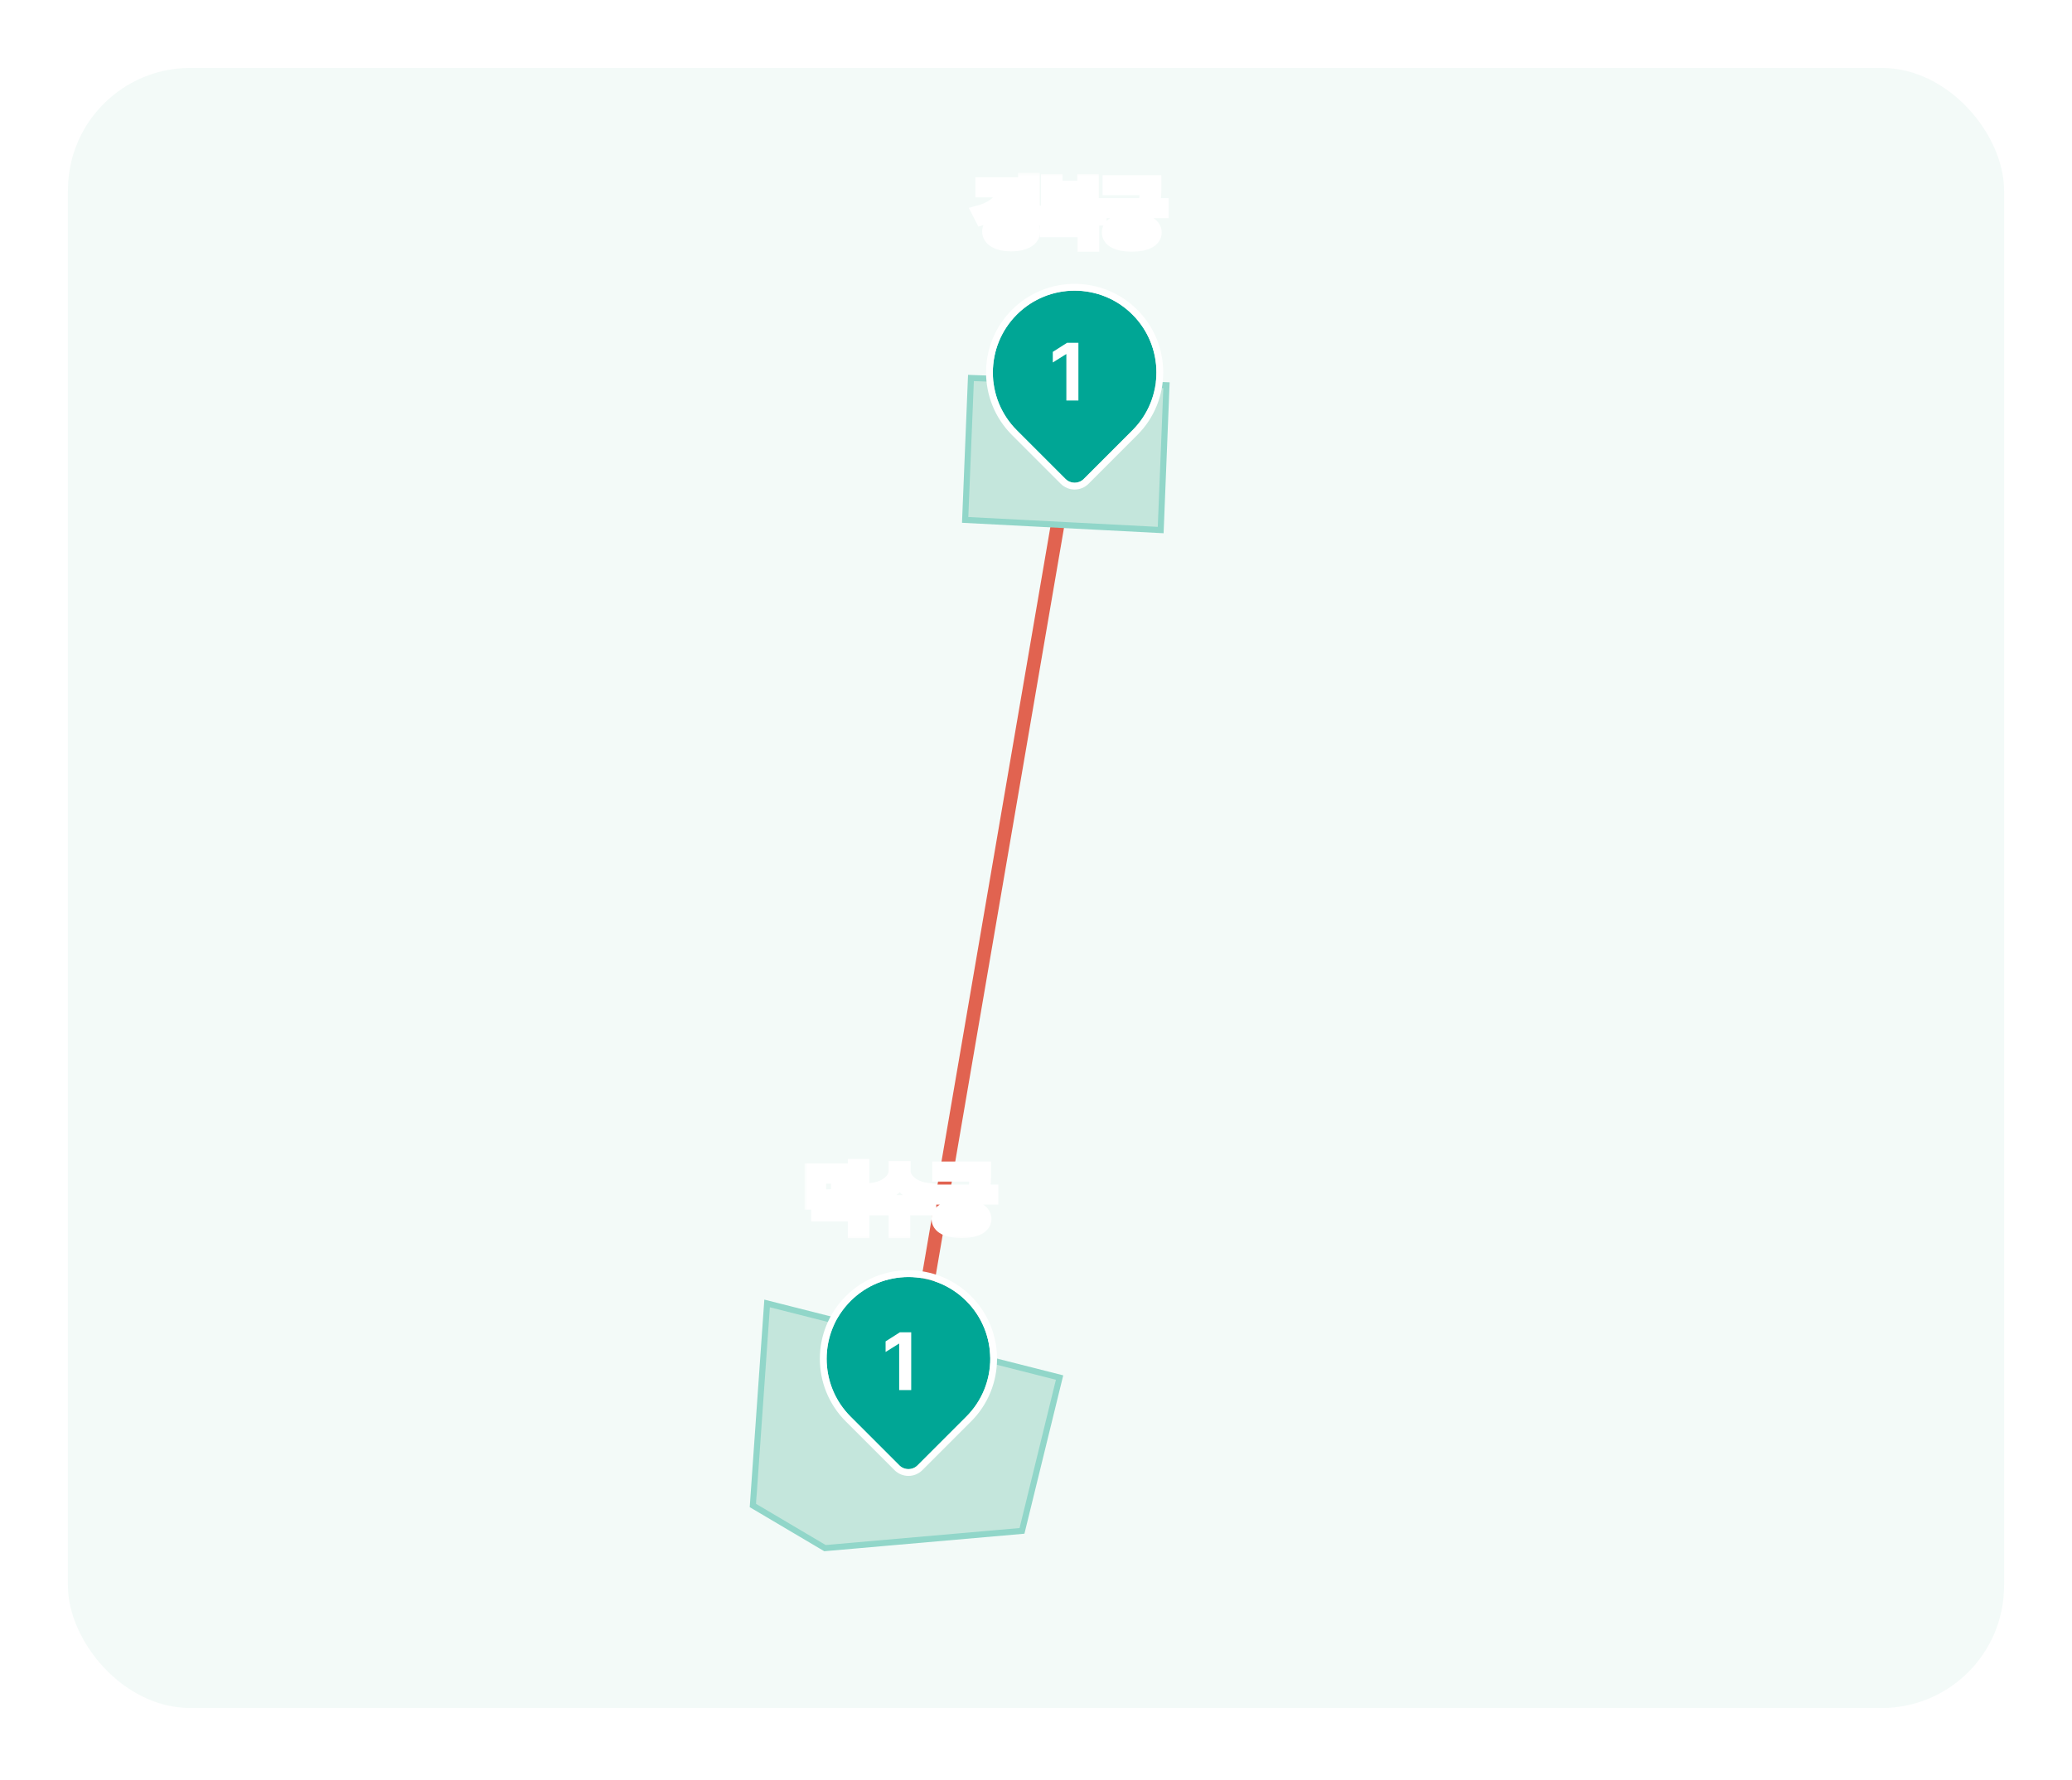 <svg width="305" height="262" viewBox="0 0 305 262" fill="none" xmlns="http://www.w3.org/2000/svg">
<g opacity="0.2" filter="url(#filter0_d_2796_733)">
<rect x="6" y="6" width="285" height="241.454" rx="18" fill="#C4E6DC"/>
</g>
<path d="M132.438 212.758L157.267 68.027" stroke="#E16350" stroke-width="2" stroke-linejoin="round"/>
<path d="M142.925 55.648L171.707 56.715L170.855 78.035L142.072 76.542L142.925 55.648Z" fill="#C4E6DC"/>
<path d="M142.925 55.648L171.707 56.715L170.855 78.035L142.072 76.542L142.925 55.648Z" stroke="#91D6C9" stroke-width="0.894"/>
<g filter="url(#filter1_d_2796_733)">
<path d="M149.175 62.842C144.473 58.14 144.473 50.517 149.175 45.815V45.815C153.877 41.113 161.5 41.113 166.202 45.815V45.815C170.904 50.517 170.904 58.14 166.202 62.842L159.033 70.011C158.29 70.753 157.086 70.753 156.344 70.011L149.175 62.842Z" fill="#00A695"/>
<path d="M159.386 70.365L166.555 63.195C171.453 58.298 171.453 50.358 166.555 45.461C161.658 40.564 153.718 40.564 148.821 45.461C143.924 50.358 143.924 58.298 148.821 63.195L155.99 70.365C156.928 71.302 158.448 71.302 159.386 70.365Z" stroke="white"/>
</g>
<path d="M112.847 191.539L156.125 203.027L150.515 225.2L121.396 228.139L111.244 221.727L112.847 191.539Z" fill="#C4E6DC"/>
<path d="M112.918 191.895L155.97 202.807L150.439 225.379L121.438 227.92L110.825 221.642L112.918 191.895Z" stroke="#91D6C9" stroke-width="0.894"/>
<g filter="url(#filter2_d_2796_733)">
<path d="M124.71 208.06C120.008 203.359 120.008 195.735 124.71 191.033V191.033C129.412 186.331 137.035 186.331 141.737 191.033V191.033C146.439 195.735 146.439 203.359 141.737 208.06L134.568 215.23C133.825 215.972 132.622 215.972 131.879 215.23L124.71 208.06Z" fill="#00A695"/>
<path d="M134.921 215.583L142.091 208.414C146.988 203.517 146.988 195.577 142.091 190.68C137.193 185.783 129.253 185.783 124.356 190.68C119.459 195.577 119.459 203.517 124.356 208.414L131.526 215.583C132.463 216.521 133.984 216.521 134.921 215.583Z" stroke="white"/>
</g>
<path d="M158.743 50.465V58.969H156.969V52.145H156.922L154.972 53.366V51.804L157.075 50.465H158.743Z" fill="white"/>
<path d="M134.131 196.143V204.647H132.357V197.822H132.31L130.36 199.044V197.482L132.463 196.143H134.131Z" fill="white"/>
<mask id="path-12-outside-1_2796_733" maskUnits="userSpaceOnUse" x="118.421" y="25.418" width="54" height="157" fill="black">
<rect fill="white" x="118.421" y="25.418" width="54" height="157"/>
<path d="M152.048 26.418V32.056H150.863V30.988H148.567V30.027H150.863V28.991H148.663C148.049 30.529 146.645 31.602 144.541 32.184L144.061 31.245C146.319 30.631 147.521 29.488 147.713 28.052H144.573V27.091H149.005C149.005 27.427 148.978 27.747 148.92 28.052H150.863V26.418H152.048ZM148.856 32.163C150.81 32.163 152.113 32.9 152.113 34.085C152.113 35.27 150.81 36.007 148.856 36.007C146.88 36.007 145.577 35.27 145.577 34.085C145.577 32.9 146.88 32.163 148.856 32.163ZM148.856 33.092C147.553 33.092 146.763 33.444 146.763 34.085C146.763 34.715 147.553 35.068 148.856 35.068C150.126 35.068 150.927 34.715 150.927 34.085C150.927 33.444 150.126 33.092 148.856 33.092Z"/>
<path d="M161.886 31.266V32.216H153.087V31.266H156.878V30.337H154.23V26.642H155.404V27.603H159.569V26.642H160.744V30.337H158.074V31.266H161.886ZM160.808 32.985V36.061H159.623V33.925H154.059V32.985H160.808ZM155.404 29.387H159.569V28.49H155.404V29.387Z"/>
<path d="M169.952 26.781V27.518C169.952 28.239 169.952 29.093 169.738 30.166H171.03V31.116H167.186V32.398C168.943 32.521 169.994 33.172 170.005 34.213C169.994 35.388 168.713 36.05 166.609 36.05C164.484 36.05 163.192 35.388 163.192 34.213C163.192 33.172 164.244 32.521 166.011 32.409V31.116H162.21V30.166H168.542C168.745 29.173 168.766 28.415 168.766 27.731H163.299V26.781H169.952ZM166.609 33.338C165.178 33.338 164.388 33.637 164.399 34.213C164.388 34.801 165.178 35.1 166.609 35.1C168.008 35.1 168.798 34.801 168.809 34.213C168.798 33.637 168.008 33.338 166.609 33.338Z"/>
<path d="M123.82 172.285V173.257H120.606V176.119C122.251 176.113 123.206 176.055 124.28 175.83L124.397 176.781C123.19 177.048 122.144 177.08 120.168 177.08H119.421V172.285H123.82ZM126.981 177.881V181.287H125.796V178.831H120.403V177.881H126.981ZM126.981 171.634V177.443H125.796V175.04H123.319V174.079H125.796V171.634H126.981Z"/>
<path d="M133.05 172.435C133.05 173.652 134.406 174.88 136.467 175.147L135.997 176.108C134.358 175.862 133.055 175.056 132.43 173.962C131.795 175.056 130.498 175.862 128.874 176.108L128.405 175.147C130.444 174.88 131.8 173.652 131.8 172.435V171.943H133.05V172.435ZM136.819 176.941V177.923H132.986V181.287H131.811V177.923H128.02V176.941H136.819Z"/>
<path d="M144.885 172.007V172.744C144.885 173.465 144.885 174.319 144.671 175.393H145.963V176.343H142.119V177.624C143.875 177.747 144.927 178.399 144.938 179.44C144.927 180.614 143.646 181.276 141.542 181.276C139.417 181.276 138.125 180.614 138.125 179.44C138.125 178.399 139.177 177.747 140.944 177.635V176.343H137.143V175.393H143.475C143.678 174.399 143.699 173.641 143.699 172.958H138.232V172.007H144.885ZM141.542 178.564C140.111 178.564 139.321 178.863 139.332 179.44C139.321 180.027 140.111 180.326 141.542 180.326C142.941 180.326 143.731 180.027 143.742 179.44C143.731 178.863 142.941 178.564 141.542 178.564Z"/>
</mask>
<path d="M152.048 26.418V32.056H150.863V30.988H148.567V30.027H150.863V28.991H148.663C148.049 30.529 146.645 31.602 144.541 32.184L144.061 31.245C146.319 30.631 147.521 29.488 147.713 28.052H144.573V27.091H149.005C149.005 27.427 148.978 27.747 148.92 28.052H150.863V26.418H152.048ZM148.856 32.163C150.81 32.163 152.113 32.9 152.113 34.085C152.113 35.27 150.81 36.007 148.856 36.007C146.88 36.007 145.577 35.27 145.577 34.085C145.577 32.9 146.88 32.163 148.856 32.163ZM148.856 33.092C147.553 33.092 146.763 33.444 146.763 34.085C146.763 34.715 147.553 35.068 148.856 35.068C150.126 35.068 150.927 34.715 150.927 34.085C150.927 33.444 150.126 33.092 148.856 33.092Z" fill="#00A695"/>
<path d="M161.886 31.266V32.216H153.087V31.266H156.878V30.337H154.23V26.642H155.404V27.603H159.569V26.642H160.744V30.337H158.074V31.266H161.886ZM160.808 32.985V36.061H159.623V33.925H154.059V32.985H160.808ZM155.404 29.387H159.569V28.49H155.404V29.387Z" fill="#00A695"/>
<path d="M169.952 26.781V27.518C169.952 28.239 169.952 29.093 169.738 30.166H171.03V31.116H167.186V32.398C168.943 32.521 169.994 33.172 170.005 34.213C169.994 35.388 168.713 36.05 166.609 36.05C164.484 36.05 163.192 35.388 163.192 34.213C163.192 33.172 164.244 32.521 166.011 32.409V31.116H162.21V30.166H168.542C168.745 29.173 168.766 28.415 168.766 27.731H163.299V26.781H169.952ZM166.609 33.338C165.178 33.338 164.388 33.637 164.399 34.213C164.388 34.801 165.178 35.1 166.609 35.1C168.008 35.1 168.798 34.801 168.809 34.213C168.798 33.637 168.008 33.338 166.609 33.338Z" fill="#00A695"/>
<path d="M123.82 172.285V173.257H120.606V176.119C122.251 176.113 123.206 176.055 124.28 175.83L124.397 176.781C123.19 177.048 122.144 177.08 120.168 177.08H119.421V172.285H123.82ZM126.981 177.881V181.287H125.796V178.831H120.403V177.881H126.981ZM126.981 171.634V177.443H125.796V175.04H123.319V174.079H125.796V171.634H126.981Z" fill="#00A695"/>
<path d="M133.05 172.435C133.05 173.652 134.406 174.88 136.467 175.147L135.997 176.108C134.358 175.862 133.055 175.056 132.43 173.962C131.795 175.056 130.498 175.862 128.874 176.108L128.405 175.147C130.444 174.88 131.8 173.652 131.8 172.435V171.943H133.05V172.435ZM136.819 176.941V177.923H132.986V181.287H131.811V177.923H128.02V176.941H136.819Z" fill="#00A695"/>
<path d="M144.885 172.007V172.744C144.885 173.465 144.885 174.319 144.671 175.393H145.963V176.343H142.119V177.624C143.875 177.747 144.927 178.399 144.938 179.44C144.927 180.614 143.646 181.276 141.542 181.276C139.417 181.276 138.125 180.614 138.125 179.44C138.125 178.399 139.177 177.747 140.944 177.635V176.343H137.143V175.393H143.475C143.678 174.399 143.699 173.641 143.699 172.958H138.232V172.007H144.885ZM141.542 178.564C140.111 178.564 139.321 178.863 139.332 179.44C139.321 180.027 140.111 180.326 141.542 180.326C142.941 180.326 143.731 180.027 143.742 179.44C143.731 178.863 142.941 178.564 141.542 178.564Z" fill="#00A695"/>
<path d="M152.048 26.418V32.056H150.863V30.988H148.567V30.027H150.863V28.991H148.663C148.049 30.529 146.645 31.602 144.541 32.184L144.061 31.245C146.319 30.631 147.521 29.488 147.713 28.052H144.573V27.091H149.005C149.005 27.427 148.978 27.747 148.92 28.052H150.863V26.418H152.048ZM148.856 32.163C150.81 32.163 152.113 32.9 152.113 34.085C152.113 35.27 150.81 36.007 148.856 36.007C146.88 36.007 145.577 35.27 145.577 34.085C145.577 32.9 146.88 32.163 148.856 32.163ZM148.856 33.092C147.553 33.092 146.763 33.444 146.763 34.085C146.763 34.715 147.553 35.068 148.856 35.068C150.126 35.068 150.927 34.715 150.927 34.085C150.927 33.444 150.126 33.092 148.856 33.092Z" stroke="white" stroke-width="2" mask="url(#path-12-outside-1_2796_733)"/>
<path d="M161.886 31.266V32.216H153.087V31.266H156.878V30.337H154.23V26.642H155.404V27.603H159.569V26.642H160.744V30.337H158.074V31.266H161.886ZM160.808 32.985V36.061H159.623V33.925H154.059V32.985H160.808ZM155.404 29.387H159.569V28.49H155.404V29.387Z" stroke="white" stroke-width="2" mask="url(#path-12-outside-1_2796_733)"/>
<path d="M169.952 26.781V27.518C169.952 28.239 169.952 29.093 169.738 30.166H171.03V31.116H167.186V32.398C168.943 32.521 169.994 33.172 170.005 34.213C169.994 35.388 168.713 36.05 166.609 36.05C164.484 36.05 163.192 35.388 163.192 34.213C163.192 33.172 164.244 32.521 166.011 32.409V31.116H162.21V30.166H168.542C168.745 29.173 168.766 28.415 168.766 27.731H163.299V26.781H169.952ZM166.609 33.338C165.178 33.338 164.388 33.637 164.399 34.213C164.388 34.801 165.178 35.1 166.609 35.1C168.008 35.1 168.798 34.801 168.809 34.213C168.798 33.637 168.008 33.338 166.609 33.338Z" stroke="white" stroke-width="2" mask="url(#path-12-outside-1_2796_733)"/>
<path d="M123.82 172.285V173.257H120.606V176.119C122.251 176.113 123.206 176.055 124.28 175.83L124.397 176.781C123.19 177.048 122.144 177.08 120.168 177.08H119.421V172.285H123.82ZM126.981 177.881V181.287H125.796V178.831H120.403V177.881H126.981ZM126.981 171.634V177.443H125.796V175.04H123.319V174.079H125.796V171.634H126.981Z" stroke="white" stroke-width="2" mask="url(#path-12-outside-1_2796_733)"/>
<path d="M133.05 172.435C133.05 173.652 134.406 174.88 136.467 175.147L135.997 176.108C134.358 175.862 133.055 175.056 132.43 173.962C131.795 175.056 130.498 175.862 128.874 176.108L128.405 175.147C130.444 174.88 131.8 173.652 131.8 172.435V171.943H133.05V172.435ZM136.819 176.941V177.923H132.986V181.287H131.811V177.923H128.02V176.941H136.819Z" stroke="white" stroke-width="2" mask="url(#path-12-outside-1_2796_733)"/>
<path d="M144.885 172.007V172.744C144.885 173.465 144.885 174.319 144.671 175.393H145.963V176.343H142.119V177.624C143.875 177.747 144.927 178.399 144.938 179.44C144.927 180.614 143.646 181.276 141.542 181.276C139.417 181.276 138.125 180.614 138.125 179.44C138.125 178.399 139.177 177.747 140.944 177.635V176.343H137.143V175.393H143.475C143.678 174.399 143.699 173.641 143.699 172.958H138.232V172.007H144.885ZM141.542 178.564C140.111 178.564 139.321 178.863 139.332 179.44C139.321 180.027 140.111 180.326 141.542 180.326C142.941 180.326 143.731 180.027 143.742 179.44C143.731 178.863 142.941 178.564 141.542 178.564Z" stroke="white" stroke-width="2" mask="url(#path-12-outside-1_2796_733)"/>
<defs>
<filter id="filter0_d_2796_733" x="0" y="0" width="305" height="261.453" filterUnits="userSpaceOnUse" color-interpolation-filters="sRGB">
<feFlood flood-opacity="0" result="BackgroundImageFix"/>
<feColorMatrix in="SourceAlpha" type="matrix" values="0 0 0 0 0 0 0 0 0 0 0 0 0 0 0 0 0 0 127 0" result="hardAlpha"/>
<feOffset dx="4" dy="4"/>
<feGaussianBlur stdDeviation="5"/>
<feComposite in2="hardAlpha" operator="out"/>
<feColorMatrix type="matrix" values="0 0 0 0 0 0 0 0 0 0 0 0 0 0 0 0 0 0 0.05 0"/>
<feBlend mode="normal" in2="BackgroundImageFix" result="effect1_dropShadow_2796_733"/>
<feBlend mode="normal" in="SourceGraphic" in2="effect1_dropShadow_2796_733" result="shape"/>
</filter>
<filter id="filter1_d_2796_733" x="144.248" y="40.889" width="27.88" height="32.077" filterUnits="userSpaceOnUse" color-interpolation-filters="sRGB">
<feFlood flood-opacity="0" result="BackgroundImageFix"/>
<feColorMatrix in="SourceAlpha" type="matrix" values="0 0 0 0 0 0 0 0 0 0 0 0 0 0 0 0 0 0 127 0" result="hardAlpha"/>
<feOffset dx="0.5" dy="0.5"/>
<feGaussianBlur stdDeviation="0.45"/>
<feComposite in2="hardAlpha" operator="out"/>
<feColorMatrix type="matrix" values="0 0 0 0 0 0 0 0 0 0 0 0 0 0 0 0 0 0 0.3 0"/>
<feBlend mode="normal" in2="BackgroundImageFix" result="effect1_dropShadow_2796_733"/>
<feBlend mode="normal" in="SourceGraphic" in2="effect1_dropShadow_2796_733" result="shape"/>
</filter>
<filter id="filter2_d_2796_733" x="119.784" y="186.108" width="27.88" height="32.077" filterUnits="userSpaceOnUse" color-interpolation-filters="sRGB">
<feFlood flood-opacity="0" result="BackgroundImageFix"/>
<feColorMatrix in="SourceAlpha" type="matrix" values="0 0 0 0 0 0 0 0 0 0 0 0 0 0 0 0 0 0 127 0" result="hardAlpha"/>
<feOffset dx="0.5" dy="0.5"/>
<feGaussianBlur stdDeviation="0.45"/>
<feComposite in2="hardAlpha" operator="out"/>
<feColorMatrix type="matrix" values="0 0 0 0 0 0 0 0 0 0 0 0 0 0 0 0 0 0 0.3 0"/>
<feBlend mode="normal" in2="BackgroundImageFix" result="effect1_dropShadow_2796_733"/>
<feBlend mode="normal" in="SourceGraphic" in2="effect1_dropShadow_2796_733" result="shape"/>
</filter>
</defs>
</svg>
